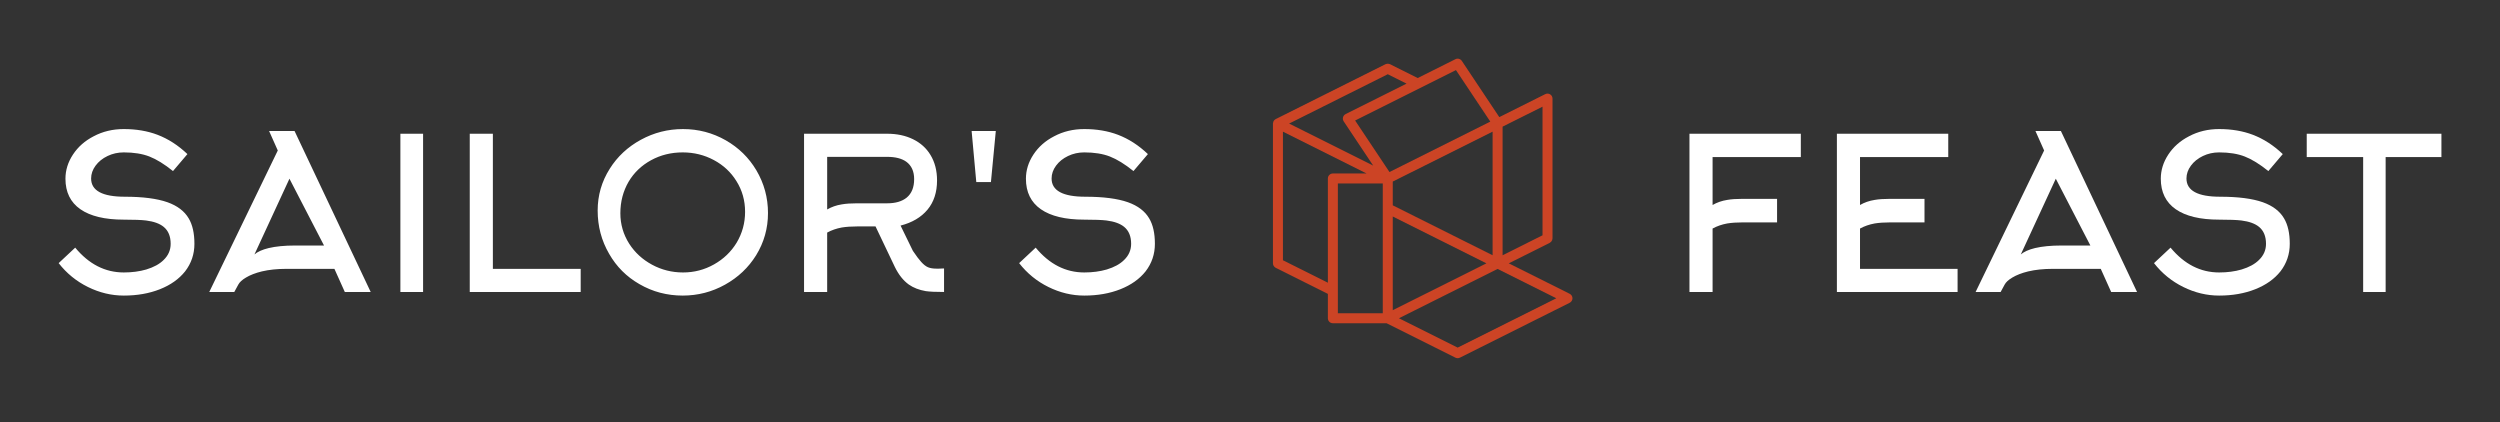 
        <svg xmlns="http://www.w3.org/2000/svg" xmlns:xlink="http://www.w3.org/1999/xlink" version="1.1" width="3147.724" 
        height="531.331" viewBox="0 0 3147.724 531.331">
			
			<rect x="0" y="0" width="3147.724" height="531.331" fill="#333333" stroke="none"/>
			
			<g transform="scale(7.386) translate(10, 10)">
				<defs id="SvgjsDefs1746"></defs><g id="SvgjsG1747" featureKey="nameLeftFeature-0" transform="matrix(1.808,0,0,1.808,-1.808,3.613)" fill="#ffffff"><path d="M13.8 15.46 q0 1.46 -0.88 2.6 q-0.86 1.08 -2.37 1.68 t-3.41 0.6 q-1.74 0 -3.38 -0.81 t-2.76 -2.25 l1.56 -1.46 q1.94 2.34 4.58 2.34 q1.16 0 2.12 -0.28 q1.06 -0.32 1.64 -0.9 q0.66 -0.64 0.66 -1.52 q0 -1.06 -0.66 -1.6 q-0.56 -0.46 -1.66 -0.6 q-0.64 -0.08 -2.1 -0.08 q-2.68 0 -4.09 -0.98 t-1.41 -2.88 q0 -1.2 0.71 -2.28 t1.95 -1.72 q1.28 -0.68 2.84 -0.68 q1.76 0 3.18 0.54 q1.52 0.58 2.82 1.82 l-1.36 1.6 q-1.22 -0.98 -2.22 -1.37 t-2.42 -0.39 q-0.82 0 -1.53 0.34 t-1.13 0.91 t-0.42 1.21 q0 1.72 3.18 1.72 q2.54 0 4.02 0.52 q1.4 0.5 2 1.52 q0.54 0.9 0.54 2.4 z M21.66 6.66 l-0.82 -1.84 l2.4 0 l7.18 15.18 l-2.44 0 l-0.98 -2.18 l-4.54 0 q-1.28 0 -2.3 0.24 q-0.9 0.22 -1.5 0.58 q-0.54 0.32 -0.72 0.66 l-0.38 0.7 l-2.36 0 z M23.26 15.62 l2.76 0 l-3.26 -6.3 l-3.3 7.14 q0.44 -0.38 1.34 -0.6 q1.02 -0.24 2.46 -0.24 z M35.36 20 l-2.14 0 l0 -14.92 l2.14 0 l0 14.92 z M50.22 20 l-10.46 0 l0 -14.92 l2.18 0 l0 12.74 l8.28 0 l0 2.18 z M65.72 12.44 q0 -1.6 -0.82 -2.9 q-0.78 -1.26 -2.13 -1.98 t-2.93 -0.72 q-1.64 0 -2.99 0.74 t-2.11 2.02 q-0.78 1.34 -0.78 2.98 q0 1.56 0.84 2.88 q0.8 1.24 2.15 1.97 t2.92 0.73 t2.92 -0.76 t2.13 -2.04 q0.8 -1.34 0.8 -2.92 z M67.88 12.56 q0 2.16 -1.12 3.98 q-1.08 1.74 -2.93 2.77 t-3.99 1.03 q-2.22 0 -4.08 -1.08 q-1.82 -1.04 -2.86 -2.86 q-1.08 -1.86 -1.08 -4.08 q0 -2.14 1.14 -3.94 q1.08 -1.72 2.93 -2.73 t3.97 -1.01 q2.18 0 4.04 1.06 q1.82 1.04 2.88 2.82 q1.1 1.86 1.1 4.04 z M73.46 7.26 l0 4.96 q0.62 -0.36 1.38 -0.48 q0.56 -0.1 1.44 -0.1 l2.84 0 q1.18 0 1.84 -0.54 q0.7 -0.58 0.7 -1.74 q0 -1.1 -0.74 -1.64 q-0.64 -0.46 -1.8 -0.46 l-5.66 0 z M79.84 17.64 l-1.82 -3.82 l-1.74 0 q-0.82 0 -1.44 0.1 q-0.76 0.14 -1.38 0.48 l0 5.6 l-2.18 0 l0 -14.92 l7.84 0 q1.38 0 2.44 0.52 t1.64 1.48 q0.62 1.02 0.62 2.4 q0 1.68 -0.9 2.76 t-2.54 1.5 l1.16 2.38 q0.5 0.74 0.78 1.04 q0.34 0.38 0.65 0.51 t0.81 0.13 l0.22 0 l0.48 -0.02 l0 2.22 q-1.16 0 -1.72 -0.08 q-0.94 -0.16 -1.6 -0.62 q-0.78 -0.56 -1.32 -1.66 z M89.36 4.82 l-0.46 4.82 l-1.38 0 l-0.44 -4.82 l2.28 0 z M104.36 15.46 q0 1.46 -0.88 2.6 q-0.86 1.08 -2.37 1.68 t-3.41 0.6 q-1.74 0 -3.38 -0.81 t-2.76 -2.25 l1.56 -1.46 q1.94 2.34 4.58 2.34 q1.16 0 2.12 -0.28 q1.06 -0.32 1.64 -0.9 q0.66 -0.64 0.66 -1.52 q0 -1.06 -0.66 -1.6 q-0.56 -0.46 -1.66 -0.6 q-0.64 -0.08 -2.1 -0.08 q-2.68 0 -4.09 -0.98 t-1.41 -2.88 q0 -1.2 0.71 -2.28 t1.95 -1.72 q1.28 -0.68 2.84 -0.68 q1.76 0 3.18 0.54 q1.52 0.58 2.82 1.82 l-1.36 1.6 q-1.22 -0.98 -2.22 -1.37 t-2.42 -0.39 q-0.82 0 -1.53 0.34 t-1.13 0.91 t-0.42 1.21 q0 1.72 3.18 1.72 q2.54 0 4.02 0.52 q1.4 0.5 2 1.52 q0.54 0.9 0.54 2.4 z"></path></g><g id="SvgjsG1748" featureKey="inlineSymbolFeature-0" transform="matrix(0.851,0,0,0.851,207,0)" fill="#cc4425"><title xmlns="http://www.w3.org/2000/svg">Packing and Shipping - Outline - 016 - Box</title><desc xmlns="http://www.w3.org/2000/svg">Created with Sketch.</desc><g xmlns="http://www.w3.org/2000/svg" stroke="none" stroke-width="1" fill="none" fill-rule="evenodd"><g fill-rule="nonzero" fill="#cc4425"><path d="M59.447,47.105 L47.236,41 L55.447,36.895 C55.488,36.868 55.526,36.838 55.561,36.805 C55.622,36.768 55.678,36.724 55.729,36.674 C55.804,36.572 55.871,36.464 55.929,36.351 C55.951,36.282 55.965,36.211 55.972,36.139 C55.985,36.094 55.994,36.047 56,36 L56,8 C56,7.653 55.82,7.332 55.526,7.15 C55.231,6.967 54.863,6.951 54.553,7.105 L45.342,11.711 L37.832,0.445 C37.552,0.026 37.004,-0.12 36.553,0.105 L29,3.882 L23.447,1.105 C23.425,1.094 23.401,1.096 23.379,1.087 C23.134,0.995 22.865,0.995 22.62,1.087 C22.598,1.096 22.575,1.095 22.553,1.105 L0.553,12.105 C0.496,12.137 0.442,12.174 0.393,12.215 C0.376,12.229 0.357,12.237 0.341,12.251 C0.254,12.329 0.181,12.422 0.126,12.526 C0.121,12.536 0.111,12.542 0.105,12.553 C0.097,12.57 0.099,12.588 0.091,12.606 C0.053,12.693 0.028,12.785 0.017,12.88 C0.013,12.908 0.006,12.935 0.005,12.963 C0.005,12.976 -1.24536518e-15,12.987 -1.24536518e-15,13 L-1.24536518e-15,41 C-8.47533706e-05,41.379 0.214,41.725 0.553,41.895 L11,47.118 L11,52 C11,52.265 11.105,52.52 11.293,52.707 C11.48,52.895 11.735,53 12,53 L22.764,53 L36.553,59.895 C36.834,60.035 37.166,60.035 37.447,59.895 L59.447,48.895 C59.786,48.725 60,48.379 60,48 C60,47.621 59.786,47.275 59.447,47.105 Z M44,39.382 L24,29.382 L24,24.618 L44,14.618 L44,39.382 Z M24,31.618 L42.764,41 L24,50.382 L24,31.618 Z M54,35.382 L46,39.382 L46,13.618 L54,9.618 L54,35.382 Z M36.657,2.289 L43.54,12.612 L23.342,22.711 L16.46,12.388 L36.657,2.289 Z M14.553,11.105 C14.296,11.234 14.107,11.466 14.033,11.743 C13.96,12.021 14.009,12.316 14.168,12.555 L20.079,21.421 L3.236,13 L23,3.118 L26.764,5 L14.553,11.105 Z M2,40.382 L2,14.618 L18.764,23 L12,23 C11.735,23 11.48,23.105 11.293,23.293 C11.105,23.48 11,23.735 11,24 L11,44.882 L2,40.382 Z M22,51 L13,51 L13,25 L22,25 L22,51 Z M37,57.882 L25.236,52 L45,42.118 L56.764,48 L37,57.882 Z"></path></g></g></g><g id="SvgjsG1749" featureKey="nameRightFeature-0" transform="matrix(1.808,0,0,1.808,264.226,3.613)" fill="#ffffff"><path d="M9.8 14.02 l0 5.98 l-2.18 0 l0 -14.92 l10.5 0 l0 2.2 l-8.32 0 l0 4.52 q0.62 -0.36 1.38 -0.48 q0.56 -0.1 1.44 -0.1 l3.26 0 l0 2.22 l-3.26 0 q-0.82 0 -1.44 0.1 q-0.76 0.14 -1.38 0.48 z M23.7 14.02 l0 3.8 l9.2 0 l0 2.18 l-11.38 0 l0 -14.92 l10.5 0 l0 2.2 l-8.32 0 l0 4.52 q0.62 -0.36 1.38 -0.48 q0.56 -0.1 1.44 -0.1 l3.26 0 l0 2.22 l-3.26 0 q-0.82 0 -1.44 0.1 q-0.76 0.14 -1.38 0.48 z M41.06 6.66 l-0.82 -1.84 l2.4 0 l7.18 15.18 l-2.44 0 l-0.98 -2.18 l-4.54 0 q-1.28 0 -2.3 0.24 q-0.9 0.22 -1.5 0.58 q-0.54 0.32 -0.72 0.66 l-0.38 0.7 l-2.36 0 z M42.66 15.62 l2.76 0 l-3.26 -6.3 l-3.3 7.14 q0.44 -0.38 1.34 -0.6 q1.02 -0.24 2.46 -0.24 z M64.22 15.46 q0 1.46 -0.88 2.6 q-0.86 1.08 -2.37 1.68 t-3.41 0.6 q-1.74 0 -3.38 -0.81 t-2.76 -2.25 l1.56 -1.46 q1.94 2.34 4.58 2.34 q1.16 0 2.12 -0.28 q1.06 -0.32 1.64 -0.9 q0.66 -0.64 0.66 -1.52 q0 -1.06 -0.66 -1.6 q-0.56 -0.46 -1.66 -0.6 q-0.64 -0.08 -2.1 -0.08 q-2.68 0 -4.09 -0.98 t-1.41 -2.88 q0 -1.2 0.71 -2.28 t1.95 -1.72 q1.28 -0.68 2.84 -0.68 q1.76 0 3.18 0.54 q1.52 0.58 2.82 1.82 l-1.36 1.6 q-1.22 -0.98 -2.22 -1.37 t-2.42 -0.39 q-0.82 0 -1.53 0.34 t-1.13 0.91 t-0.42 1.21 q0 1.72 3.18 1.72 q2.54 0 4.02 0.52 q1.4 0.5 2 1.52 q0.54 0.9 0.54 2.4 z M78.52 7.28 l-5.26 0 l0 12.72 l-2.12 0 l0 -12.72 l-5.32 0 l0 -2.2 l12.7 0 l0 2.2 z"></path></g>
			</g>
		</svg>
	